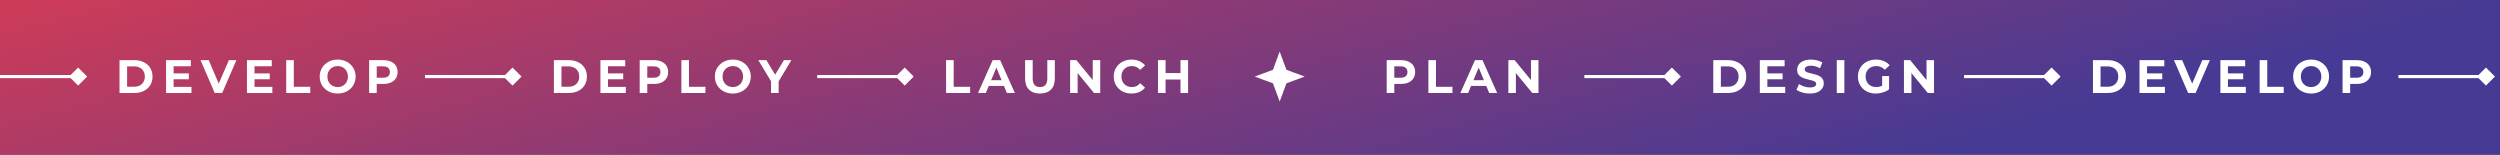 <svg width="1600" height="99" viewBox="0 0 1600 99" fill="none" xmlns="http://www.w3.org/2000/svg">
<rect x="0" y="0" width="1600" height="99" fill="#333333" stroke="none"/>
<g clip-path="url(#clip0_135_625)">
<rect width="3677" height="99" transform="translate(-1038)" fill="url(#paint0_linear_135_625)"/>
<path d="M55.773 49L50 43.227L44.227 49L50 54.773L55.773 49ZM-6 49V50H50V49V48H-6V49Z" fill="white"/>
<path d="M76.49 59.5V38.5H86.03C88.31 38.5 90.32 38.94 92.06 39.82C93.8 40.68 95.16 41.89 96.14 43.45C97.12 45.01 97.61 46.86 97.61 49C97.61 51.12 97.12 52.97 96.14 54.55C95.16 56.11 93.8 57.33 92.06 58.21C90.32 59.07 88.31 59.5 86.03 59.5H76.49ZM81.35 55.51H85.79C87.19 55.51 88.4 55.25 89.42 54.73C90.46 54.19 91.26 53.43 91.82 52.45C92.4 51.47 92.69 50.32 92.69 49C92.69 47.66 92.4 46.51 91.82 45.55C91.26 44.57 90.46 43.82 89.42 43.3C88.4 42.76 87.19 42.49 85.79 42.49H81.35V55.51ZM110.745 46.96H120.855V50.74H110.745V46.96ZM111.105 55.6H122.535V59.5H106.275V38.5H122.145V42.4H111.105V55.6ZM137.409 59.5L128.349 38.5H133.599L141.519 57.1H138.429L146.469 38.5H151.299L142.209 59.5H137.409ZM162.523 46.96H172.633V50.74H162.523V46.96ZM162.883 55.6H174.312V59.5H158.053V38.5H173.923V42.4H162.883V55.6ZM183.179 59.5V38.5H188.039V55.54H198.569V59.5H183.179ZM216.133 59.86C214.473 59.86 212.933 59.59 211.513 59.05C210.113 58.51 208.893 57.75 207.853 56.77C206.833 55.79 206.033 54.64 205.453 53.32C204.893 52 204.613 50.56 204.613 49C204.613 47.44 204.893 46 205.453 44.68C206.033 43.36 206.843 42.21 207.883 41.23C208.923 40.25 210.143 39.49 211.543 38.95C212.943 38.41 214.463 38.14 216.103 38.14C217.763 38.14 219.283 38.41 220.663 38.95C222.063 39.49 223.273 40.25 224.293 41.23C225.333 42.21 226.143 43.36 226.723 44.68C227.303 45.98 227.593 47.42 227.593 49C227.593 50.56 227.303 52.01 226.723 53.35C226.143 54.67 225.333 55.82 224.293 56.8C223.273 57.76 222.063 58.51 220.663 59.05C219.283 59.59 217.773 59.86 216.133 59.86ZM216.103 55.72C217.043 55.72 217.903 55.56 218.683 55.24C219.483 54.92 220.183 54.46 220.783 53.86C221.383 53.26 221.843 52.55 222.163 51.73C222.503 50.91 222.673 50 222.673 49C222.673 48 222.503 47.09 222.163 46.27C221.843 45.45 221.383 44.74 220.783 44.14C220.203 43.54 219.513 43.08 218.713 42.76C217.913 42.44 217.043 42.28 216.103 42.28C215.163 42.28 214.293 42.44 213.493 42.76C212.713 43.08 212.023 43.54 211.423 44.14C210.823 44.74 210.353 45.45 210.013 46.27C209.693 47.09 209.533 48 209.533 49C209.533 49.98 209.693 50.89 210.013 51.73C210.353 52.55 210.813 53.26 211.393 53.86C211.993 54.46 212.693 54.92 213.493 55.24C214.293 55.56 215.163 55.72 216.103 55.72ZM236.246 59.5V38.5H245.336C247.216 38.5 248.836 38.81 250.196 39.43C251.556 40.03 252.606 40.9 253.346 42.04C254.086 43.18 254.456 44.54 254.456 46.12C254.456 47.68 254.086 49.03 253.346 50.17C252.606 51.31 251.556 52.19 250.196 52.81C248.836 53.41 247.216 53.71 245.336 53.71H238.946L241.106 51.52V59.5H236.246ZM241.106 52.06L238.946 49.75H245.066C246.566 49.75 247.686 49.43 248.426 48.79C249.166 48.15 249.536 47.26 249.536 46.12C249.536 44.96 249.166 44.06 248.426 43.42C247.686 42.78 246.566 42.46 245.066 42.46H238.946L241.106 40.15V52.06Z" fill="white"/>
<path d="M333.774 49L328 43.227L322.226 49L328 54.773L333.774 49ZM272 49V50H328V49V48H272V49Z" fill="white"/>
<path d="M354.49 59.5V38.5H364.03C366.31 38.5 368.32 38.94 370.06 39.82C371.8 40.68 373.16 41.89 374.14 43.45C375.12 45.01 375.61 46.86 375.61 49C375.61 51.12 375.12 52.97 374.14 54.55C373.16 56.11 371.8 57.33 370.06 58.21C368.32 59.07 366.31 59.5 364.03 59.5H354.49ZM359.35 55.51H363.79C365.19 55.51 366.4 55.25 367.42 54.73C368.46 54.19 369.26 53.43 369.82 52.45C370.4 51.47 370.69 50.32 370.69 49C370.69 47.66 370.4 46.51 369.82 45.55C369.26 44.57 368.46 43.82 367.42 43.3C366.4 42.76 365.19 42.49 363.79 42.49H359.35V55.51ZM388.745 46.96H398.855V50.74H388.745V46.96ZM389.105 55.6H400.535V59.5H384.275V38.5H400.145V42.4H389.105V55.6ZM409.402 59.5V38.5H418.492C420.372 38.5 421.992 38.81 423.352 39.43C424.712 40.03 425.762 40.9 426.502 42.04C427.242 43.18 427.612 44.54 427.612 46.12C427.612 47.68 427.242 49.03 426.502 50.17C425.762 51.31 424.712 52.19 423.352 52.81C421.992 53.41 420.372 53.71 418.492 53.71H412.102L414.262 51.52V59.5H409.402ZM414.262 52.06L412.102 49.75H418.222C419.722 49.75 420.842 49.43 421.582 48.79C422.322 48.15 422.692 47.26 422.692 46.12C422.692 44.96 422.322 44.06 421.582 43.42C420.842 42.78 419.722 42.46 418.222 42.46H412.102L414.262 40.15V52.06ZM436.082 59.5V38.5H440.942V55.54H451.472V59.5H436.082ZM469.036 59.86C467.376 59.86 465.836 59.59 464.416 59.05C463.016 58.51 461.796 57.75 460.756 56.77C459.736 55.79 458.936 54.64 458.356 53.32C457.796 52 457.516 50.56 457.516 49C457.516 47.44 457.796 46 458.356 44.68C458.936 43.36 459.746 42.21 460.786 41.23C461.826 40.25 463.046 39.49 464.446 38.95C465.846 38.41 467.366 38.14 469.006 38.14C470.666 38.14 472.186 38.41 473.566 38.95C474.966 39.49 476.176 40.25 477.196 41.23C478.236 42.21 479.046 43.36 479.626 44.68C480.206 45.98 480.496 47.42 480.496 49C480.496 50.56 480.206 52.01 479.626 53.35C479.046 54.67 478.236 55.82 477.196 56.8C476.176 57.76 474.966 58.51 473.566 59.05C472.186 59.59 470.676 59.86 469.036 59.86ZM469.006 55.72C469.946 55.72 470.806 55.56 471.586 55.24C472.386 54.92 473.086 54.46 473.686 53.86C474.286 53.26 474.746 52.55 475.066 51.73C475.406 50.91 475.576 50 475.576 49C475.576 48 475.406 47.09 475.066 46.27C474.746 45.45 474.286 44.74 473.686 44.14C473.106 43.54 472.416 43.08 471.616 42.76C470.816 42.44 469.946 42.28 469.006 42.28C468.066 42.28 467.196 42.44 466.396 42.76C465.616 43.08 464.926 43.54 464.326 44.14C463.726 44.74 463.256 45.45 462.916 46.27C462.596 47.09 462.436 48 462.436 49C462.436 49.98 462.596 50.89 462.916 51.73C463.256 52.55 463.716 53.26 464.296 53.86C464.896 54.46 465.596 54.92 466.396 55.24C467.196 55.56 468.066 55.72 469.006 55.72ZM493.46 59.5V50.92L494.57 53.86L485.33 38.5H490.49L497.57 50.29H494.6L501.71 38.5H506.48L497.24 53.86L498.32 50.92V59.5H493.46Z" fill="white"/>
<path d="M584.774 49L579 43.227L573.226 49L579 54.773L584.774 49ZM523 49V50H579V49V48H523V49Z" fill="white"/>
<path d="M605.49 59.5V38.5H610.35V55.54H620.88V59.5H605.49ZM625.953 59.5L635.313 38.5H640.113L649.503 59.5H644.403L636.723 40.96H638.643L630.933 59.5H625.953ZM630.633 55L631.923 51.31H642.723L644.043 55H630.633ZM665.572 59.86C662.592 59.86 660.262 59.03 658.582 57.37C656.902 55.71 656.062 53.34 656.062 50.26V38.5H660.922V50.08C660.922 52.08 661.332 53.52 662.152 54.4C662.972 55.28 664.122 55.72 665.602 55.72C667.082 55.72 668.232 55.28 669.052 54.4C669.872 53.52 670.282 52.08 670.282 50.08V38.5H675.082V50.26C675.082 53.34 674.242 55.71 672.562 57.37C670.882 59.03 668.552 59.86 665.572 59.86ZM684.885 59.5V38.5H688.905L701.295 53.62H699.345V38.5H704.145V59.5H700.155L687.735 44.38H689.685V59.5H684.885ZM724.163 59.86C722.543 59.86 721.033 59.6 719.633 59.08C718.253 58.54 717.053 57.78 716.033 56.8C715.013 55.82 714.213 54.67 713.633 53.35C713.073 52.03 712.793 50.58 712.793 49C712.793 47.42 713.073 45.97 713.633 44.65C714.213 43.33 715.013 42.18 716.033 41.2C717.073 40.22 718.283 39.47 719.663 38.95C721.043 38.41 722.553 38.14 724.193 38.14C726.013 38.14 727.653 38.46 729.113 39.1C730.593 39.72 731.833 40.64 732.833 41.86L729.713 44.74C728.993 43.92 728.193 43.31 727.313 42.91C726.433 42.49 725.473 42.28 724.433 42.28C723.453 42.28 722.553 42.44 721.733 42.76C720.913 43.08 720.203 43.54 719.603 44.14C719.003 44.74 718.533 45.45 718.193 46.27C717.873 47.09 717.713 48 717.713 49C717.713 50 717.873 50.91 718.193 51.73C718.533 52.55 719.003 53.26 719.603 53.86C720.203 54.46 720.913 54.92 721.733 55.24C722.553 55.56 723.453 55.72 724.433 55.72C725.473 55.72 726.433 55.52 727.313 55.12C728.193 54.7 728.993 54.07 729.713 53.23L732.833 56.11C731.833 57.33 730.593 58.26 729.113 58.9C727.653 59.54 726.003 59.86 724.163 59.86ZM755.515 38.5H760.375V59.5H755.515V38.5ZM745.975 59.5H741.115V38.5H745.975V59.5ZM755.875 50.89H745.615V46.78H755.875V50.89Z" fill="white"/>
<path d="M819 33L823.321 44.678L835 49L823.321 53.322L819 65L814.679 53.322L803 49L814.679 44.678L819 33Z" fill="white"/>
<path d="M887.49 59.5V38.5H896.58C898.46 38.5 900.08 38.81 901.44 39.43C902.8 40.03 903.85 40.9 904.59 42.04C905.33 43.18 905.7 44.54 905.7 46.12C905.7 47.68 905.33 49.03 904.59 50.17C903.85 51.31 902.8 52.19 901.44 52.81C900.08 53.41 898.46 53.71 896.58 53.71H890.19L892.35 51.52V59.5H887.49ZM892.35 52.06L890.19 49.75H896.31C897.81 49.75 898.93 49.43 899.67 48.79C900.41 48.15 900.78 47.26 900.78 46.12C900.78 44.96 900.41 44.06 899.67 43.42C898.93 42.78 897.81 42.46 896.31 42.46H890.19L892.35 40.15V52.06ZM914.17 59.5V38.5H919.03V55.54H929.56V59.5H914.17ZM934.632 59.5L943.992 38.5H948.792L958.182 59.5H953.082L945.402 40.96H947.322L939.612 59.5H934.632ZM939.312 55L940.602 51.31H951.402L952.722 55H939.312ZM965.361 59.5V38.5H969.381L981.771 53.62H979.821V38.5H984.621V59.5H980.631L968.211 44.38H970.161V59.5H965.361Z" fill="white"/>
<path d="M1075.77 49L1070 43.227L1064.23 49L1070 54.773L1075.77 49ZM1014 49V50H1070V49V48H1014V49Z" fill="white"/>
<path d="M1096.49 59.5V38.5H1106.03C1108.31 38.5 1110.32 38.94 1112.06 39.82C1113.8 40.68 1115.16 41.89 1116.14 43.45C1117.12 45.01 1117.61 46.86 1117.61 49C1117.61 51.12 1117.12 52.97 1116.14 54.55C1115.16 56.11 1113.8 57.33 1112.06 58.21C1110.32 59.07 1108.31 59.5 1106.03 59.5H1096.49ZM1101.35 55.51H1105.79C1107.19 55.51 1108.4 55.25 1109.42 54.73C1110.46 54.19 1111.26 53.43 1111.82 52.45C1112.4 51.47 1112.69 50.32 1112.69 49C1112.69 47.66 1112.4 46.51 1111.82 45.55C1111.26 44.57 1110.46 43.82 1109.42 43.3C1108.4 42.76 1107.19 42.49 1105.79 42.49H1101.35V55.51ZM1130.75 46.96H1140.86V50.74H1130.75V46.96ZM1131.11 55.6H1142.54V59.5H1126.28V38.5H1142.15V42.4H1131.11V55.6ZM1158.3 59.86C1156.62 59.86 1155.01 59.64 1153.47 59.2C1151.93 58.74 1150.69 58.15 1149.75 57.43L1151.4 53.77C1152.3 54.41 1153.36 54.94 1154.58 55.36C1155.82 55.76 1157.07 55.96 1158.33 55.96C1159.29 55.96 1160.06 55.87 1160.64 55.69C1161.24 55.49 1161.68 55.22 1161.96 54.88C1162.24 54.54 1162.38 54.15 1162.38 53.71C1162.38 53.15 1162.16 52.71 1161.72 52.39C1161.28 52.05 1160.7 51.78 1159.98 51.58C1159.26 51.36 1158.46 51.16 1157.58 50.98C1156.72 50.78 1155.85 50.54 1154.97 50.26C1154.11 49.98 1153.32 49.62 1152.6 49.18C1151.88 48.74 1151.29 48.16 1150.83 47.44C1150.39 46.72 1150.17 45.8 1150.17 44.68C1150.17 43.48 1150.49 42.39 1151.13 41.41C1151.79 40.41 1152.77 39.62 1154.07 39.04C1155.39 38.44 1157.04 38.14 1159.02 38.14C1160.34 38.14 1161.64 38.3 1162.92 38.62C1164.2 38.92 1165.33 39.38 1166.31 40L1164.81 43.69C1163.83 43.13 1162.85 42.72 1161.87 42.46C1160.89 42.18 1159.93 42.04 1158.99 42.04C1158.05 42.04 1157.28 42.15 1156.68 42.37C1156.08 42.59 1155.65 42.88 1155.39 43.24C1155.13 43.58 1155 43.98 1155 44.44C1155 44.98 1155.22 45.42 1155.66 45.76C1156.1 46.08 1156.68 46.34 1157.4 46.54C1158.12 46.74 1158.91 46.94 1159.77 47.14C1160.65 47.34 1161.52 47.57 1162.38 47.83C1163.26 48.09 1164.06 48.44 1164.78 48.88C1165.5 49.32 1166.08 49.9 1166.52 50.62C1166.98 51.34 1167.21 52.25 1167.21 53.35C1167.21 54.53 1166.88 55.61 1166.22 56.59C1165.56 57.57 1164.57 58.36 1163.25 58.96C1161.95 59.56 1160.3 59.86 1158.3 59.86ZM1175.53 59.5V38.5H1180.39V59.5H1175.53ZM1200.52 59.86C1198.86 59.86 1197.33 59.6 1195.93 59.08C1194.55 58.54 1193.34 57.78 1192.3 56.8C1191.28 55.82 1190.48 54.67 1189.9 53.35C1189.34 52.03 1189.06 50.58 1189.06 49C1189.06 47.42 1189.34 45.97 1189.9 44.65C1190.48 43.33 1191.29 42.18 1192.33 41.2C1193.37 40.22 1194.59 39.47 1195.99 38.95C1197.39 38.41 1198.93 38.14 1200.61 38.14C1202.47 38.14 1204.14 38.45 1205.62 39.07C1207.12 39.69 1208.38 40.59 1209.4 41.77L1206.28 44.65C1205.52 43.85 1204.69 43.26 1203.79 42.88C1202.89 42.48 1201.91 42.28 1200.85 42.28C1199.83 42.28 1198.9 42.44 1198.06 42.76C1197.22 43.08 1196.49 43.54 1195.87 44.14C1195.27 44.74 1194.8 45.45 1194.46 46.27C1194.14 47.09 1193.98 48 1193.98 49C1193.98 49.98 1194.14 50.88 1194.46 51.7C1194.8 52.52 1195.27 53.24 1195.87 53.86C1196.49 54.46 1197.21 54.92 1198.03 55.24C1198.87 55.56 1199.79 55.72 1200.79 55.72C1201.75 55.72 1202.68 55.57 1203.58 55.27C1204.5 54.95 1205.39 54.42 1206.25 53.68L1209.01 57.19C1207.87 58.05 1206.54 58.71 1205.02 59.17C1203.52 59.63 1202.02 59.86 1200.52 59.86ZM1204.57 56.56V48.67H1209.01V57.19L1204.57 56.56ZM1218.52 59.5V38.5H1222.54L1234.93 53.62H1232.98V38.5H1237.78V59.5H1233.79L1221.37 44.38H1223.32V59.5H1218.52Z" fill="white"/>
<path d="M1318.77 49L1313 43.227L1307.23 49L1313 54.773L1318.77 49ZM1257 49V50H1313V49V48H1257V49Z" fill="white"/>
<path d="M1339.49 59.5V38.5H1349.03C1351.31 38.5 1353.32 38.94 1355.06 39.82C1356.8 40.68 1358.16 41.89 1359.14 43.45C1360.12 45.01 1360.61 46.86 1360.61 49C1360.61 51.12 1360.12 52.97 1359.14 54.55C1358.16 56.11 1356.8 57.33 1355.06 58.21C1353.32 59.07 1351.31 59.5 1349.03 59.5H1339.49ZM1344.35 55.51H1348.79C1350.19 55.51 1351.4 55.25 1352.42 54.73C1353.46 54.19 1354.26 53.43 1354.82 52.45C1355.4 51.47 1355.69 50.32 1355.69 49C1355.69 47.66 1355.4 46.51 1354.82 45.55C1354.26 44.57 1353.46 43.82 1352.42 43.3C1351.4 42.76 1350.19 42.49 1348.79 42.49H1344.35V55.51ZM1373.75 46.96H1383.86V50.74H1373.75V46.96ZM1374.11 55.6H1385.54V59.5H1369.28V38.5H1385.15V42.4H1374.11V55.6ZM1400.41 59.5L1391.35 38.5H1396.6L1404.52 57.1H1401.43L1409.47 38.5H1414.3L1405.21 59.5H1400.41ZM1425.52 46.96H1435.63V50.74H1425.52V46.96ZM1425.88 55.6H1437.31V59.5H1421.05V38.5H1436.92V42.4H1425.88V55.6ZM1446.18 59.5V38.5H1451.04V55.54H1461.57V59.5H1446.18ZM1479.13 59.86C1477.47 59.86 1475.93 59.59 1474.51 59.05C1473.11 58.51 1471.89 57.75 1470.85 56.77C1469.83 55.79 1469.03 54.64 1468.45 53.32C1467.89 52 1467.61 50.56 1467.61 49C1467.61 47.44 1467.89 46 1468.45 44.68C1469.03 43.36 1469.84 42.21 1470.88 41.23C1471.92 40.25 1473.14 39.49 1474.54 38.95C1475.94 38.41 1477.46 38.14 1479.1 38.14C1480.76 38.14 1482.28 38.41 1483.66 38.95C1485.06 39.49 1486.27 40.25 1487.29 41.23C1488.33 42.21 1489.14 43.36 1489.72 44.68C1490.3 45.98 1490.59 47.42 1490.59 49C1490.59 50.56 1490.3 52.01 1489.72 53.35C1489.14 54.67 1488.33 55.82 1487.29 56.8C1486.27 57.76 1485.06 58.51 1483.66 59.05C1482.28 59.59 1480.77 59.86 1479.13 59.86ZM1479.1 55.72C1480.04 55.72 1480.9 55.56 1481.68 55.24C1482.48 54.92 1483.18 54.46 1483.78 53.86C1484.38 53.26 1484.84 52.55 1485.16 51.73C1485.5 50.91 1485.67 50 1485.67 49C1485.67 48 1485.5 47.09 1485.16 46.27C1484.84 45.45 1484.38 44.74 1483.78 44.14C1483.2 43.54 1482.51 43.08 1481.71 42.76C1480.91 42.44 1480.04 42.28 1479.1 42.28C1478.16 42.28 1477.29 42.44 1476.49 42.76C1475.71 43.08 1475.02 43.54 1474.42 44.14C1473.82 44.74 1473.35 45.45 1473.01 46.27C1472.69 47.09 1472.53 48 1472.53 49C1472.53 49.98 1472.69 50.89 1473.01 51.73C1473.35 52.55 1473.81 53.26 1474.39 53.86C1474.99 54.46 1475.69 54.92 1476.49 55.24C1477.29 55.56 1478.16 55.72 1479.1 55.72ZM1499.25 59.5V38.5H1508.34C1510.22 38.5 1511.84 38.81 1513.2 39.43C1514.56 40.03 1515.61 40.9 1516.35 42.04C1517.09 43.18 1517.46 44.54 1517.46 46.12C1517.46 47.68 1517.09 49.03 1516.35 50.17C1515.61 51.31 1514.56 52.19 1513.2 52.81C1511.84 53.41 1510.22 53.71 1508.34 53.71H1501.95L1504.11 51.52V59.5H1499.25ZM1504.11 52.06L1501.95 49.75H1508.07C1509.57 49.75 1510.69 49.43 1511.43 48.79C1512.17 48.15 1512.54 47.26 1512.54 46.12C1512.54 44.96 1512.17 44.06 1511.43 43.42C1510.69 42.78 1509.57 42.46 1508.07 42.46H1501.95L1504.11 40.15V52.06Z" fill="white"/>
<path d="M1596.77 49L1591 43.227L1585.23 49L1591 54.773L1596.77 49ZM1535 49V50H1591V49V48H1535V49Z" fill="white"/>
</g>
<defs>
<linearGradient id="paint0_linear_135_625" x1="1750.02" y1="237.105" x2="1618.89" y2="-266.653" gradientUnits="userSpaceOnUse">
<stop stop-color="#453A94"/>
<stop offset="1" stop-color="#F43B47"/>
</linearGradient>
<clipPath id="clip0_135_625">
<rect width="3677" height="99" fill="white" transform="translate(-1038)"/>
</clipPath>
</defs>
</svg>
